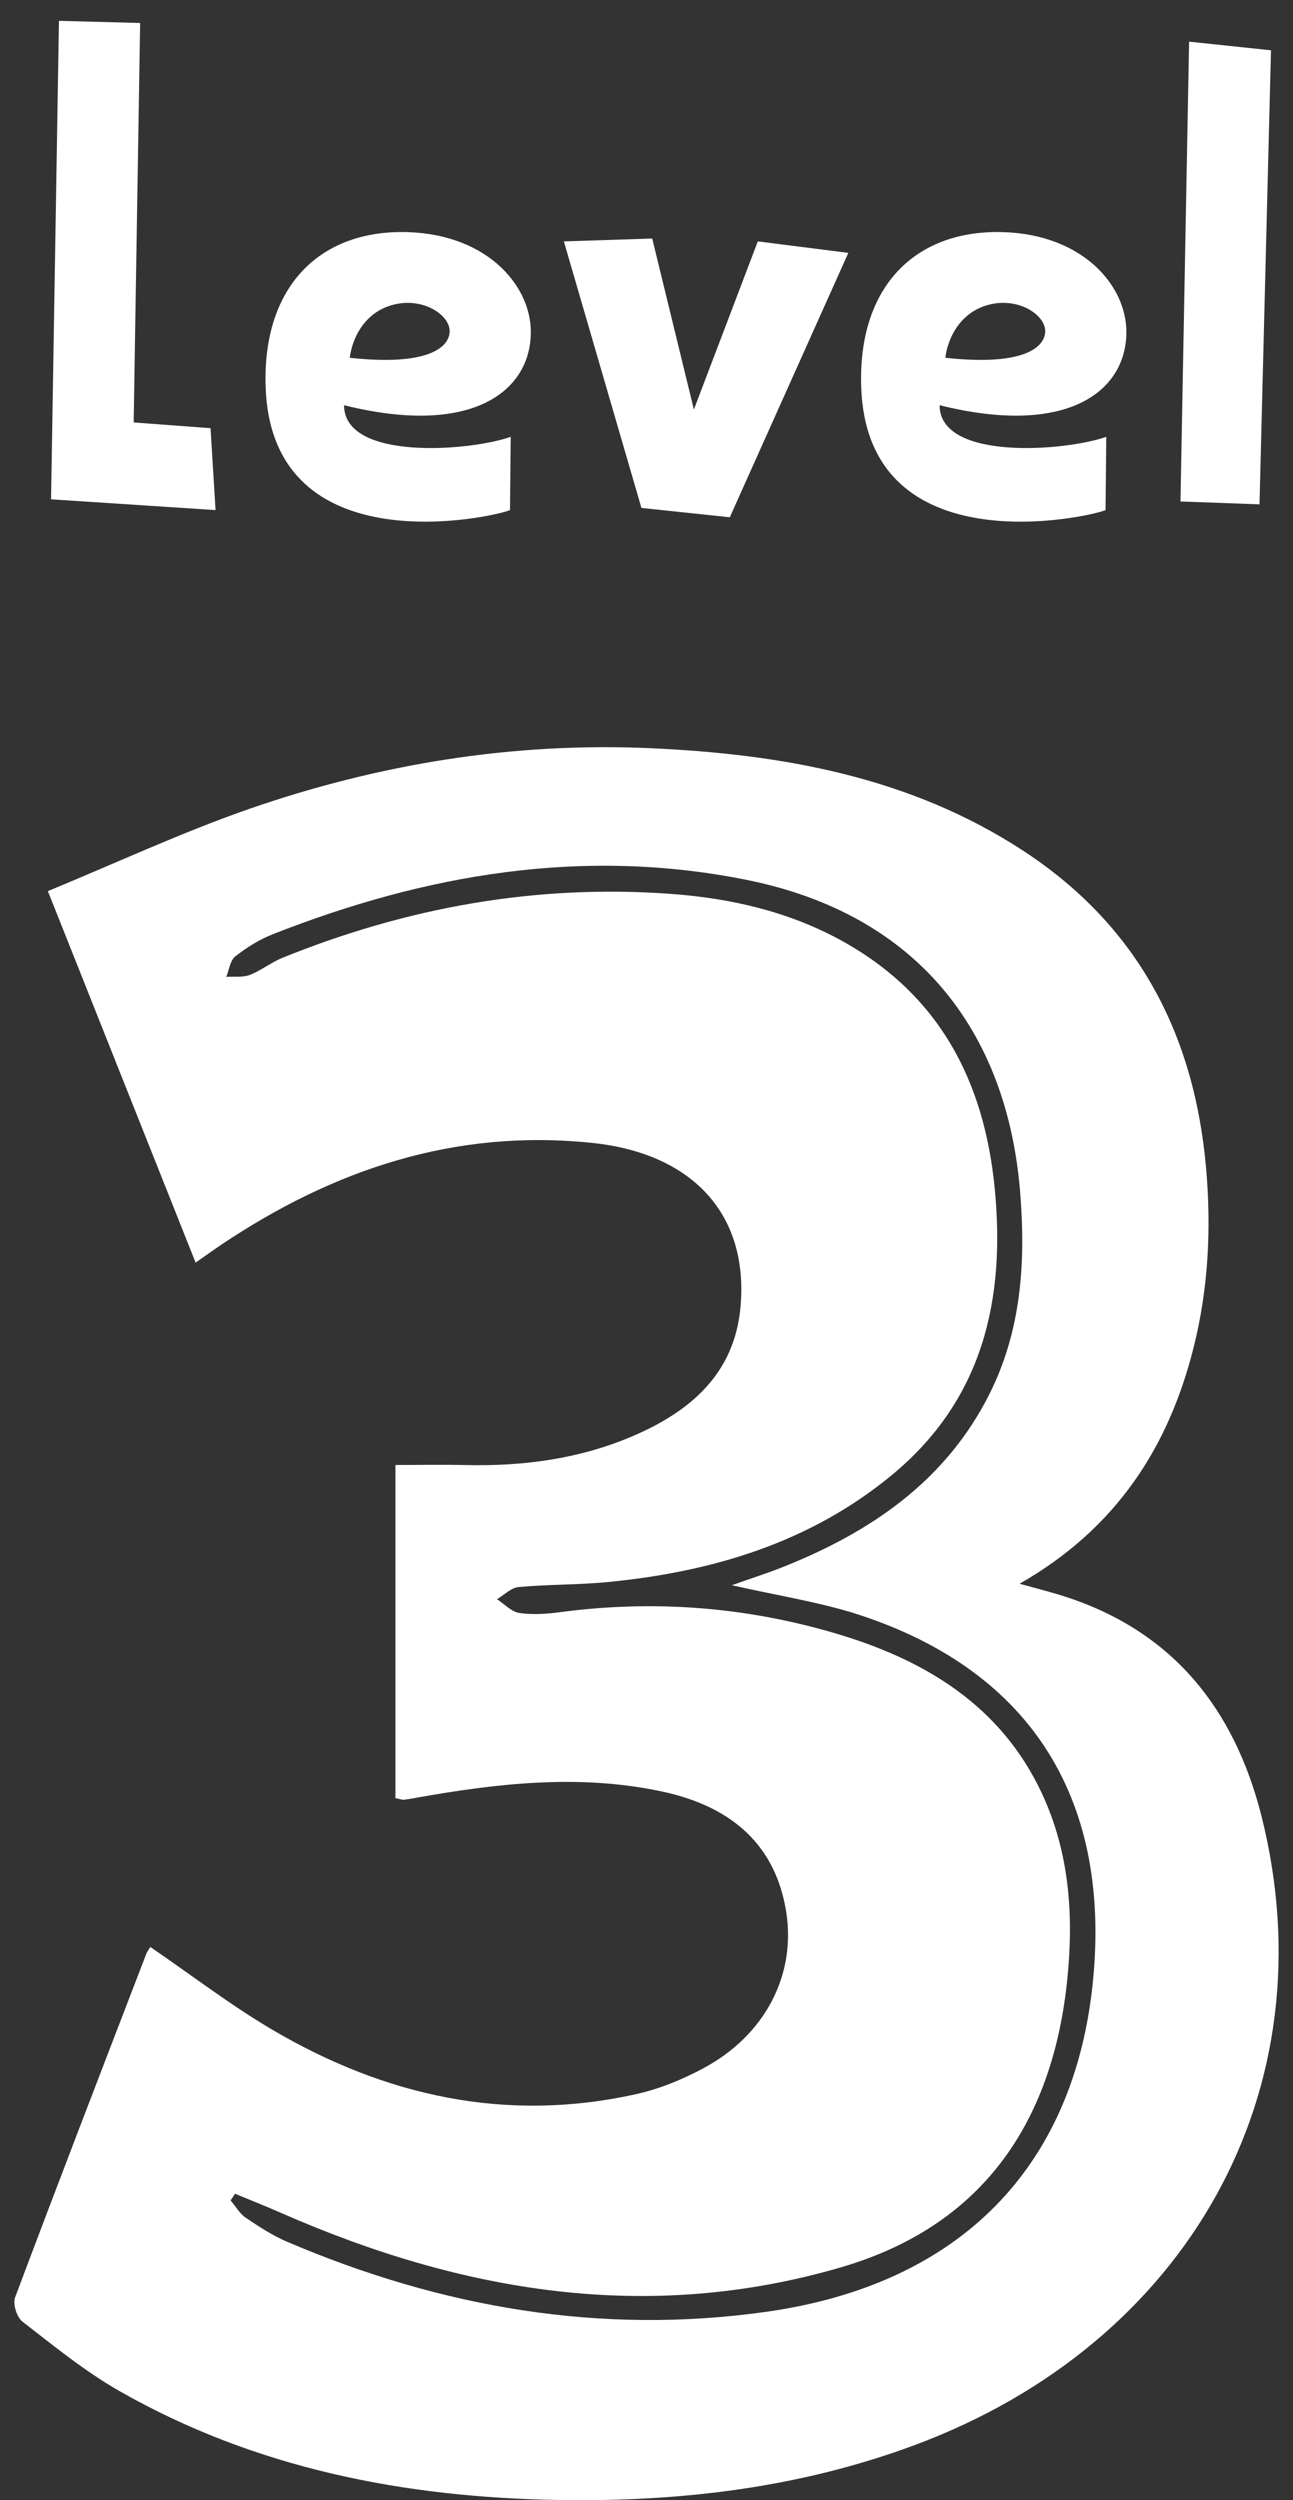 <svg width="45" height="87" viewBox="0 0 45 87" fill="none" xmlns="http://www.w3.org/2000/svg">
<rect x="0" y="0" width="45" height="87" fill="#333333" stroke="none"/>
<path d="M1.777 17.375L7.502 17.75L7.327 14.9L4.652 14.7L4.877 0.8L2.052 0.725L1.777 17.375Z" fill="white"/>
<path d="M17.774 15.2C16.374 15.7 11.974 16.05 11.974 14.1C16.374 15.2 18.474 13.65 18.474 11.55C18.474 9.875 16.849 8.05 13.924 8.075C10.999 8.1 9.099 10.1 9.249 13.55C9.524 19.7 17.174 18 17.749 17.75L17.774 15.2ZM13.974 10.55C14.899 10.45 15.674 11.025 15.649 11.55C15.624 12.075 14.924 12.75 12.174 12.45C12.249 11.775 12.724 10.7 13.974 10.55Z" fill="white"/>
<path d="M22.324 17.675L25.399 18L29.524 8.8L26.374 8.4L24.149 14.25L22.699 8.3L19.624 8.4L22.324 17.675Z" fill="white"/>
<path d="M38.501 15.2C37.101 15.7 32.701 16.05 32.701 14.1C37.101 15.2 39.201 13.65 39.201 11.55C39.201 9.875 37.576 8.05 34.651 8.075C31.726 8.1 29.826 10.1 29.976 13.55C30.251 19.7 37.901 18 38.476 17.75L38.501 15.2ZM34.701 10.55C35.626 10.45 36.401 11.025 36.376 11.55C36.351 12.075 35.651 12.75 32.901 12.45C32.976 11.775 33.451 10.7 34.701 10.55Z" fill="white"/>
<path d="M41.084 17.45L43.834 17.55L44.234 1.75L41.384 1.45L41.084 17.45Z" fill="white"/>
<path d="M13.762 62.57C13.762 58.721 13.762 54.887 13.762 50.978C14.586 50.978 15.41 50.962 16.23 50.981C18.216 51.025 20.154 50.766 21.983 49.99C24.017 49.127 25.561 47.811 25.771 45.487C26.065 42.257 24.105 40.138 20.619 39.771C15.823 39.269 11.598 40.703 7.703 43.311C7.441 43.488 7.186 43.674 6.808 43.936C5.099 39.642 3.423 35.423 1.666 31.009C4.034 30.033 6.314 28.969 8.682 28.145C13.187 26.585 17.848 25.821 22.638 26.036C27.235 26.241 31.682 27.04 35.6 29.597C39.625 32.225 41.569 36.017 41.976 40.656C42.157 42.743 42.057 44.808 41.553 46.841C40.687 50.334 38.866 53.179 35.484 55.111C36.004 55.253 36.392 55.355 36.776 55.468C40.755 56.646 42.961 59.431 43.911 63.227C46.278 72.709 41.362 81.544 31.824 85.087C27.842 86.565 23.704 87.061 19.47 86.994C14.059 86.909 8.882 85.895 4.16 83.205C2.961 82.52 1.876 81.636 0.784 80.789C0.584 80.635 0.439 80.171 0.526 79.943C2.025 75.949 3.562 71.967 5.093 67.985C5.129 67.894 5.196 67.815 5.232 67.751C6.663 68.727 8.016 69.769 9.479 70.631C13.407 72.939 17.625 73.884 22.17 72.864C22.971 72.684 23.762 72.355 24.486 71.967C26.64 70.811 27.712 68.708 27.36 66.514C26.999 64.278 25.555 62.873 23.023 62.336C20.151 61.727 17.299 62.055 14.457 62.563C14.324 62.586 14.192 62.611 14.059 62.627C14.005 62.633 13.95 62.608 13.762 62.57ZM25.471 55.162C26.11 54.934 26.643 54.764 27.163 54.562C30.271 53.34 32.9 51.556 34.428 48.524C35.545 46.308 35.7 43.93 35.507 41.518C35.064 35.925 31.966 31.82 25.981 30.617C20.297 29.474 14.815 30.415 9.495 32.509C9.027 32.692 8.585 32.97 8.191 33.279C8.006 33.425 7.974 33.75 7.874 33.993C8.149 33.974 8.446 34.018 8.688 33.927C9.085 33.775 9.428 33.494 9.822 33.333C14.163 31.574 18.672 30.759 23.371 31.107C25.419 31.258 27.412 31.713 29.231 32.701C32.693 34.583 34.253 37.621 34.618 41.344C34.996 45.203 34.221 48.701 31.039 51.328C28.203 53.671 24.815 54.691 21.188 55.048C20.145 55.152 19.092 55.13 18.048 55.225C17.787 55.25 17.545 55.503 17.296 55.648C17.554 55.816 17.8 56.087 18.078 56.128C18.549 56.198 19.047 56.16 19.524 56.096C22.745 55.67 25.917 55.913 29.017 56.82C32.167 57.739 34.822 59.333 36.256 62.396C37.225 64.468 37.37 66.656 37.144 68.882C36.656 73.663 34.357 77.408 29.276 78.895C22.551 80.862 16.085 79.766 9.809 77.016C9.269 76.779 8.724 76.561 8.181 76.337C8.129 76.413 8.078 76.489 8.026 76.568C8.2 76.773 8.336 77.025 8.552 77.171C9.014 77.483 9.492 77.796 10.006 78.014C15.342 80.29 20.891 81.266 26.692 80.442C33.42 79.485 37.399 75.409 38.039 68.929C38.675 62.475 35.762 58.001 29.621 56.103C28.317 55.714 26.963 55.5 25.471 55.162Z" fill="white"/>
</svg>